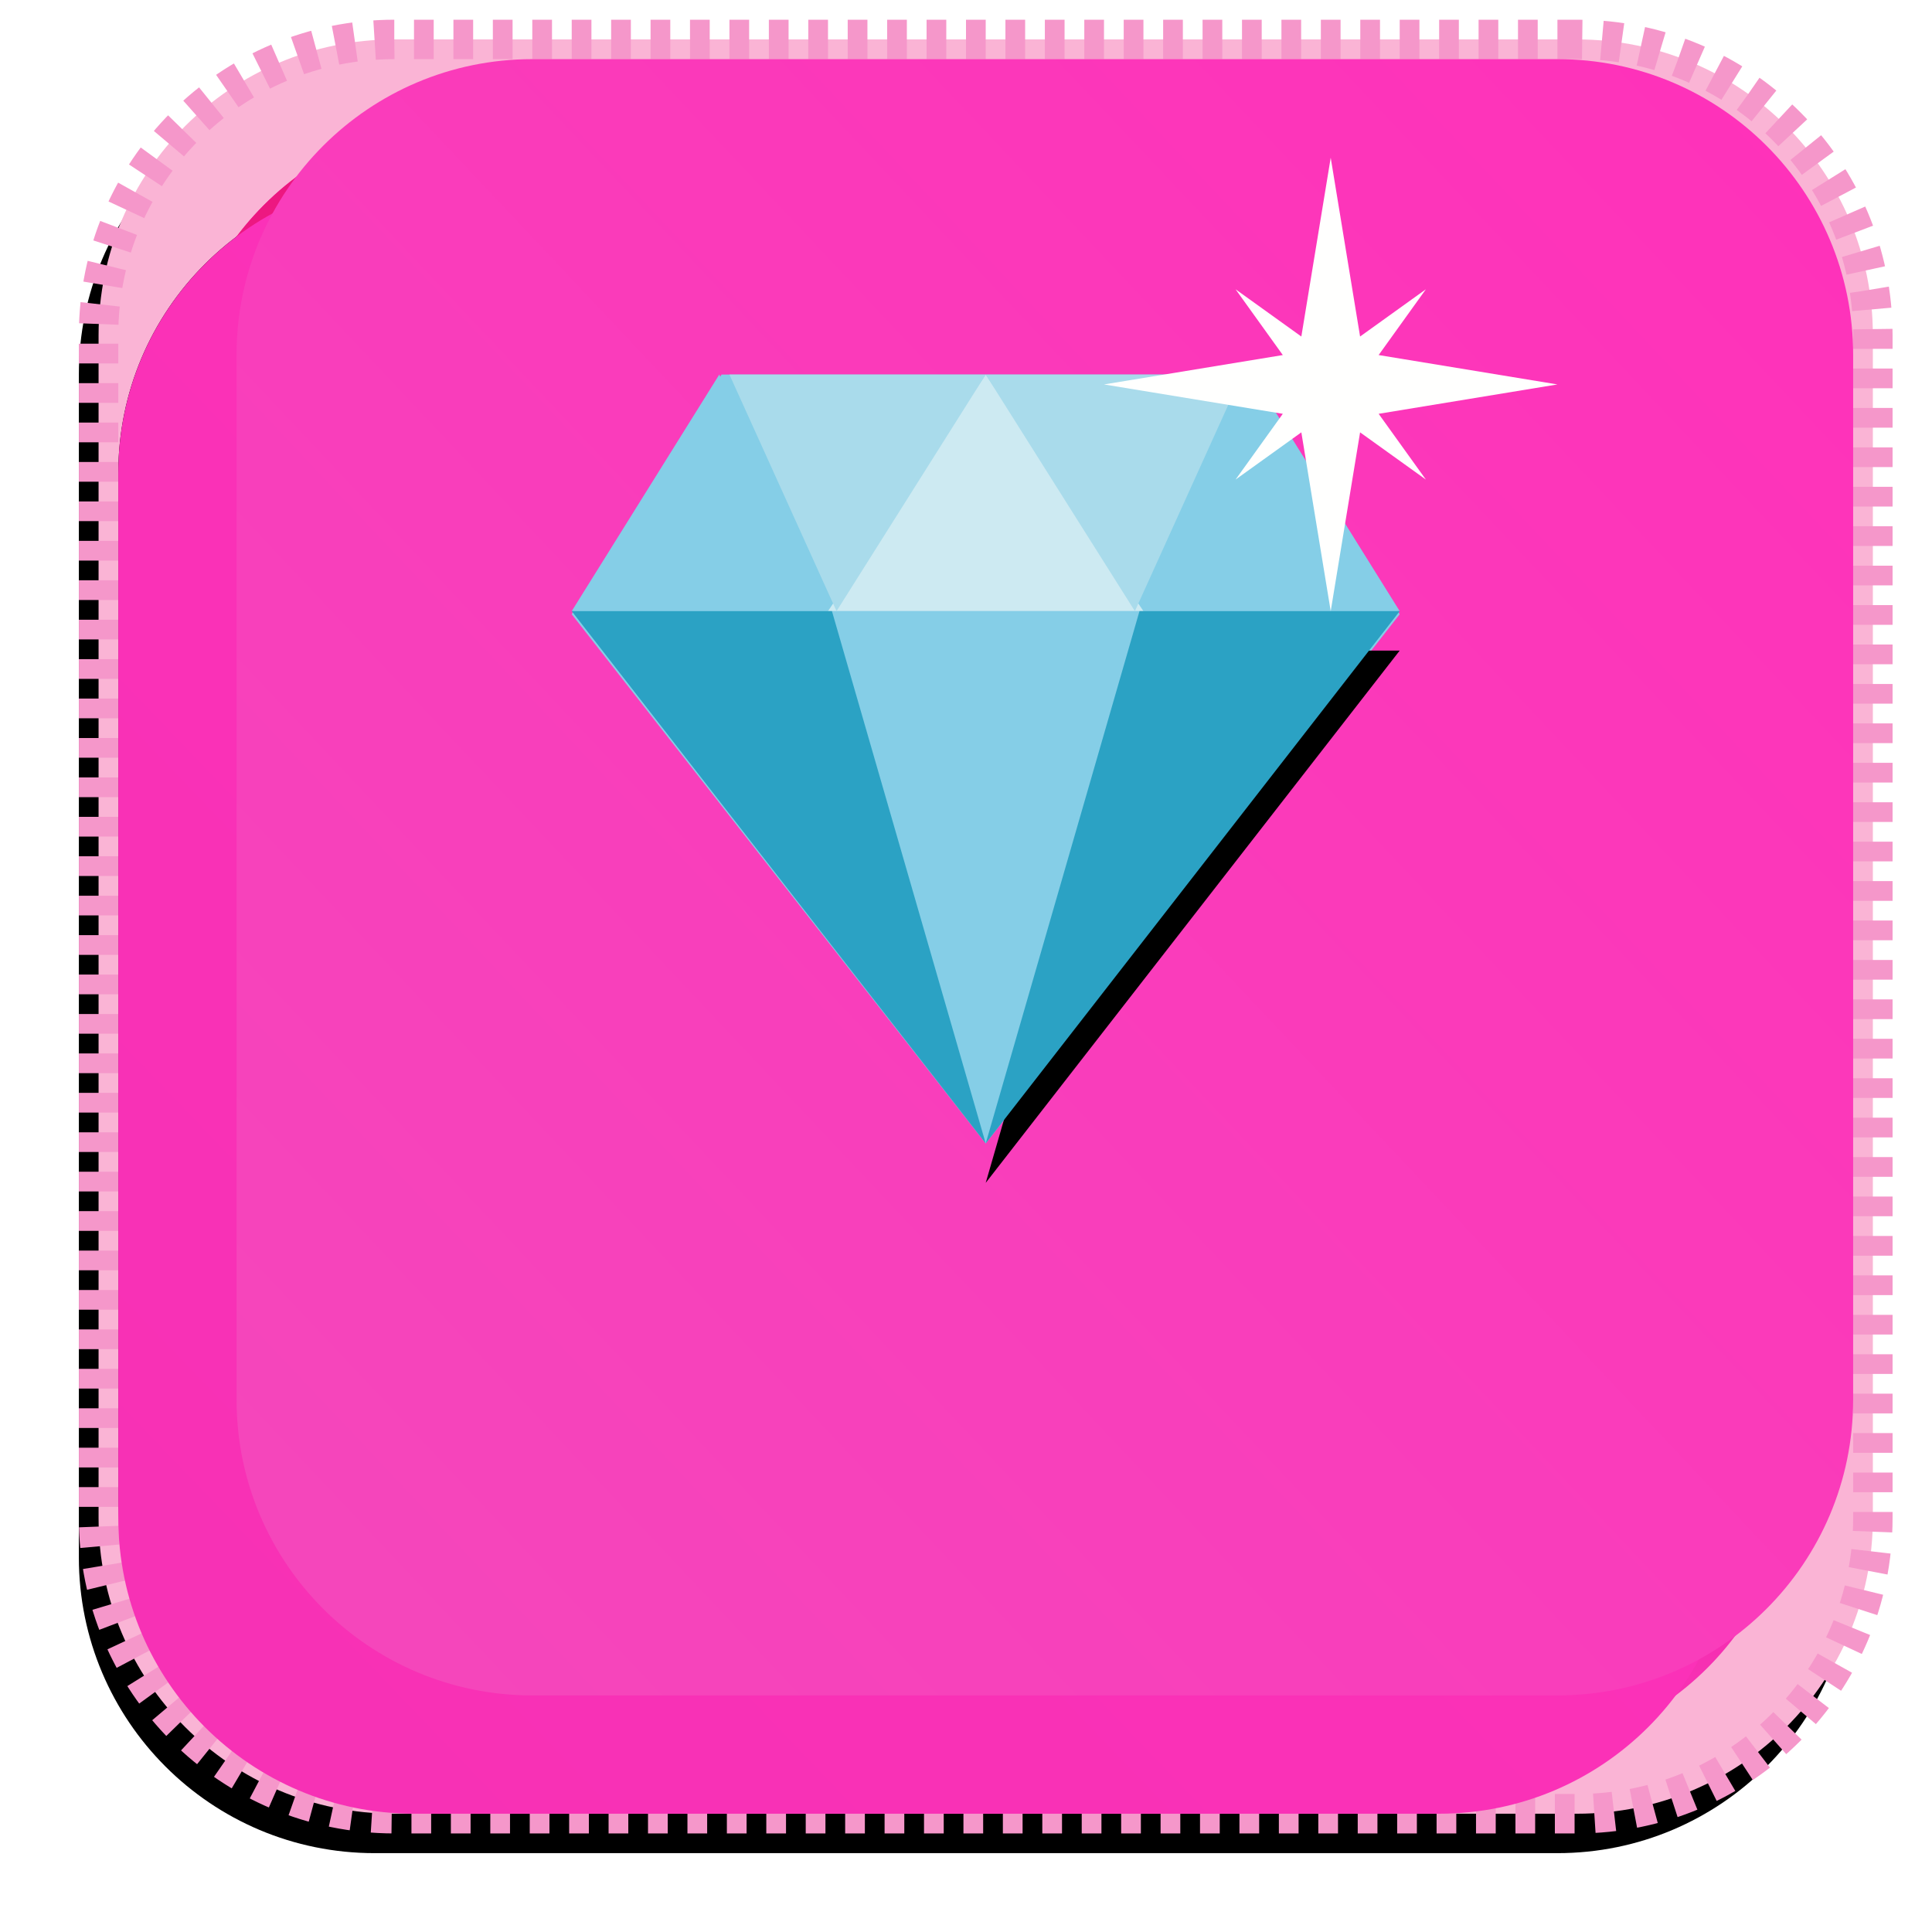<svg width="98" height="98" fill="none" xmlns="http://www.w3.org/2000/svg"><g filter="url(#filter0_d)"><path d="M80 2H20C11.716 2 5 8.716 5 17v60c0 8.284 6.716 15 15 15h60c8.284 0 15-6.716 15-15V17c0-8.284-6.716-15-15-15z" fill="#000"/></g><path d="M80 2H20C11.716 2 5 8.716 5 17v60c0 8.284 6.716 15 15 15h60c8.284 0 15-6.716 15-15V17c0-8.284-6.716-15-15-15z" fill="#FAB4D5" stroke="#F597CA" stroke-width="2" stroke-dasharray="1 1"/><path d="M24 88h52c8.284 0 15-6.716 15-15V21c0-8.284-6.716-15-15-15H24C15.716 6 9 12.716 9 21v52c0 8.284 6.716 15 15 15z" fill="url(#paint0_linear)"/><g filter="url(#filter1_i)"><path d="M24 88h52c8.284 0 15-6.716 15-15V21c0-8.284-6.716-15-15-15H24C15.716 6 9 12.716 9 21v52c0 8.284 6.716 15 15 15z" fill="#000"/></g><path d="M24 6h52c8.284 0 15 6.716 15 15v53c0 8.284-6.716 15-15 15H24c-8.284 0-15-6.716-15-15V21c0-8.284 6.716-15 15-15z" fill="url(#paint1_linear)"/><g filter="url(#filter2_i)"><path d="M24 6h52c8.284 0 15 6.716 15 15v53c0 8.284-6.716 15-15 15H24c-8.284 0-15-6.716-15-15V21c0-8.284 6.716-15 15-15z" fill="url(#paint2_linear)"/></g><g filter="url(#filter3_i)"><path d="M24 6h52c8.284 0 15 6.716 15 15v53c0 8.284-6.716 15-15 15H24c-8.284 0-15-6.716-15-15V21c0-8.284 6.716-15 15-15z" fill="url(#paint3_linear)"/></g><path fill-rule="evenodd" clip-rule="evenodd" d="M46.094 31.157H57.8 46.094zm-3.029-1.348l-.376.586.376-.586zm-.668 1.04l.164-.255-.164.255zM63.4 19H50L43.44 29.226 50 19H36.6L29 31.157 50 58l21-26.843L63.4 19z" fill="#85CEE7"/><path fill-rule="evenodd" clip-rule="evenodd" d="M50 19l-8 12h16l-8-12z" fill="#CDEAF2"/><path fill-rule="evenodd" clip-rule="evenodd" d="M50 58l8-27H42l8 27z" fill="#85CEE7"/><path fill-rule="evenodd" clip-rule="evenodd" d="M57.567 31L63 19H50l7.567 12z" fill="#A9DBEB"/><path fill-rule="evenodd" clip-rule="evenodd" d="M63.515 19L71 31H58l5.515-12z" fill="#85CEE7"/><path fill-rule="evenodd" clip-rule="evenodd" d="M42.433 31L37 19h13l-7.567 12z" fill="#A9DBEB"/><path fill-rule="evenodd" clip-rule="evenodd" d="M36.485 19L29 31h13l-5.515-12z" fill="#85CEE7"/><path fill-rule="evenodd" clip-rule="evenodd" d="M29 31l21 27-7.8-27H29z" fill="#2BA2C4"/><g filter="url(#filter4_d)"><path d="M57.8 31L50 58l21-27H57.8z" fill="#000"/></g><path d="M57.8 31L50 58l21-27H57.8z" fill="#2BA2C4"/><path fill-rule="evenodd" clip-rule="evenodd" d="M69.931 20.99L79 19.5l-9.069-1.49 2.396-3.336-3.337 2.396L67.5 8l-1.49 9.07-3.336-2.396 2.396 3.336L56 19.5l9.07 1.49-2.396 3.336 3.336-2.395L67.5 31l1.49-9.069 3.337 2.395-2.396-3.336z" fill="#FFFFFE"/><defs><filter id="filter0_d" x="0" y="0" width="98" height="98" filterUnits="userSpaceOnUse" color-interpolation-filters="sRGB"><feFlood flood-opacity="0" result="BackgroundImageFix"/><feColorMatrix in="SourceAlpha" values="0 0 0 0 0 0 0 0 0 0 0 0 0 0 0 0 0 0 127 0"/><feOffset dx="-1" dy="2"/><feGaussianBlur stdDeviation="2"/><feColorMatrix values="0 0 0 0 0.648 0 0 0 0 0.138 0 0 0 0 0.378 0 0 0 1 0"/><feBlend in2="BackgroundImageFix" result="effect1_dropShadow"/><feBlend in="SourceGraphic" in2="effect1_dropShadow" result="shape"/></filter><filter id="filter1_i" x="6" y="6" width="85" height="85" filterUnits="userSpaceOnUse" color-interpolation-filters="sRGB"><feFlood flood-opacity="0" result="BackgroundImageFix"/><feBlend in="SourceGraphic" in2="BackgroundImageFix" result="shape"/><feColorMatrix in="SourceAlpha" values="0 0 0 0 0 0 0 0 0 0 0 0 0 0 0 0 0 0 127 0" result="hardAlpha"/><feOffset dx="-3" dy="3"/><feGaussianBlur stdDeviation="1.5"/><feComposite in2="hardAlpha" operator="arithmetic" k2="-1" k3="1"/><feColorMatrix values="0 0 0 0 0.747 0 0 0 0 0.137 0 0 0 0 0.434 0 0 0 1 0"/><feBlend in2="shape" result="effect1_innerShadow"/></filter><filter id="filter2_i" x="6" y="6" width="85" height="86" filterUnits="userSpaceOnUse" color-interpolation-filters="sRGB"><feFlood flood-opacity="0" result="BackgroundImageFix"/><feBlend in="SourceGraphic" in2="BackgroundImageFix" result="shape"/><feColorMatrix in="SourceAlpha" values="0 0 0 0 0 0 0 0 0 0 0 0 0 0 0 0 0 0 127 0" result="hardAlpha"/><feOffset dx="-3" dy="3"/><feGaussianBlur stdDeviation="2.5"/><feComposite in2="hardAlpha" operator="arithmetic" k2="-1" k3="1"/><feColorMatrix values="0 0 0 0 0.842 0 0 0 0 0.189 0 0 0 0 0.506 0 0 0 1 0"/><feBlend in2="shape" result="effect1_innerShadow"/></filter><filter id="filter3_i" x="9" y="3" width="85" height="86" filterUnits="userSpaceOnUse" color-interpolation-filters="sRGB"><feFlood flood-opacity="0" result="BackgroundImageFix"/><feBlend in="SourceGraphic" in2="BackgroundImageFix" result="shape"/><feColorMatrix in="SourceAlpha" values="0 0 0 0 0 0 0 0 0 0 0 0 0 0 0 0 0 0 127 0" result="hardAlpha"/><feOffset dx="3" dy="-3"/><feGaussianBlur stdDeviation="2.5"/><feComposite in2="hardAlpha" operator="arithmetic" k2="-1" k3="1"/><feColorMatrix values="0 0 0 0 0.842 0 0 0 0 0.189 0 0 0 0 0.506 0 0 0 1 0"/><feBlend in2="shape" result="effect1_innerShadow"/></filter><filter id="filter4_d" x="46" y="29" width="29" height="35" filterUnits="userSpaceOnUse" color-interpolation-filters="sRGB"><feFlood flood-opacity="0" result="BackgroundImageFix"/><feColorMatrix in="SourceAlpha" values="0 0 0 0 0 0 0 0 0 0 0 0 0 0 0 0 0 0 127 0"/><feOffset dy="2"/><feGaussianBlur stdDeviation="2"/><feColorMatrix values="0 0 0 0 0.169 0 0 0 0 0.635 0 0 0 0 0.769 0 0 0 1 0"/><feBlend in2="BackgroundImageFix" result="effect1_dropShadow"/><feBlend in="SourceGraphic" in2="effect1_dropShadow" result="shape"/></filter><linearGradient id="paint0_linear" x1="84.365" y1="13.271" x2="16.006" y2="88" gradientUnits="userSpaceOnUse"><stop stop-color="#F731B5"/><stop offset="1" stop-color="#EC167E"/></linearGradient><linearGradient id="paint1_linear" x1="50" y1="89" x2="49" y2="5.5" gradientUnits="userSpaceOnUse"><stop stop-color="#F731B5"/><stop offset="1" stop-color="#EC167E"/></linearGradient><linearGradient id="paint2_linear" x1="13" y1="81.5" x2="86.5" y2="11" gradientUnits="userSpaceOnUse"><stop stop-color="#F731B5"/><stop offset="1" stop-color="#FF31BA"/></linearGradient><linearGradient id="paint3_linear" x1="13" y1="81.5" x2="91" y2="8" gradientUnits="userSpaceOnUse"><stop stop-color="#F546BB"/><stop offset="1" stop-color="#FF31BA"/></linearGradient></defs></svg>